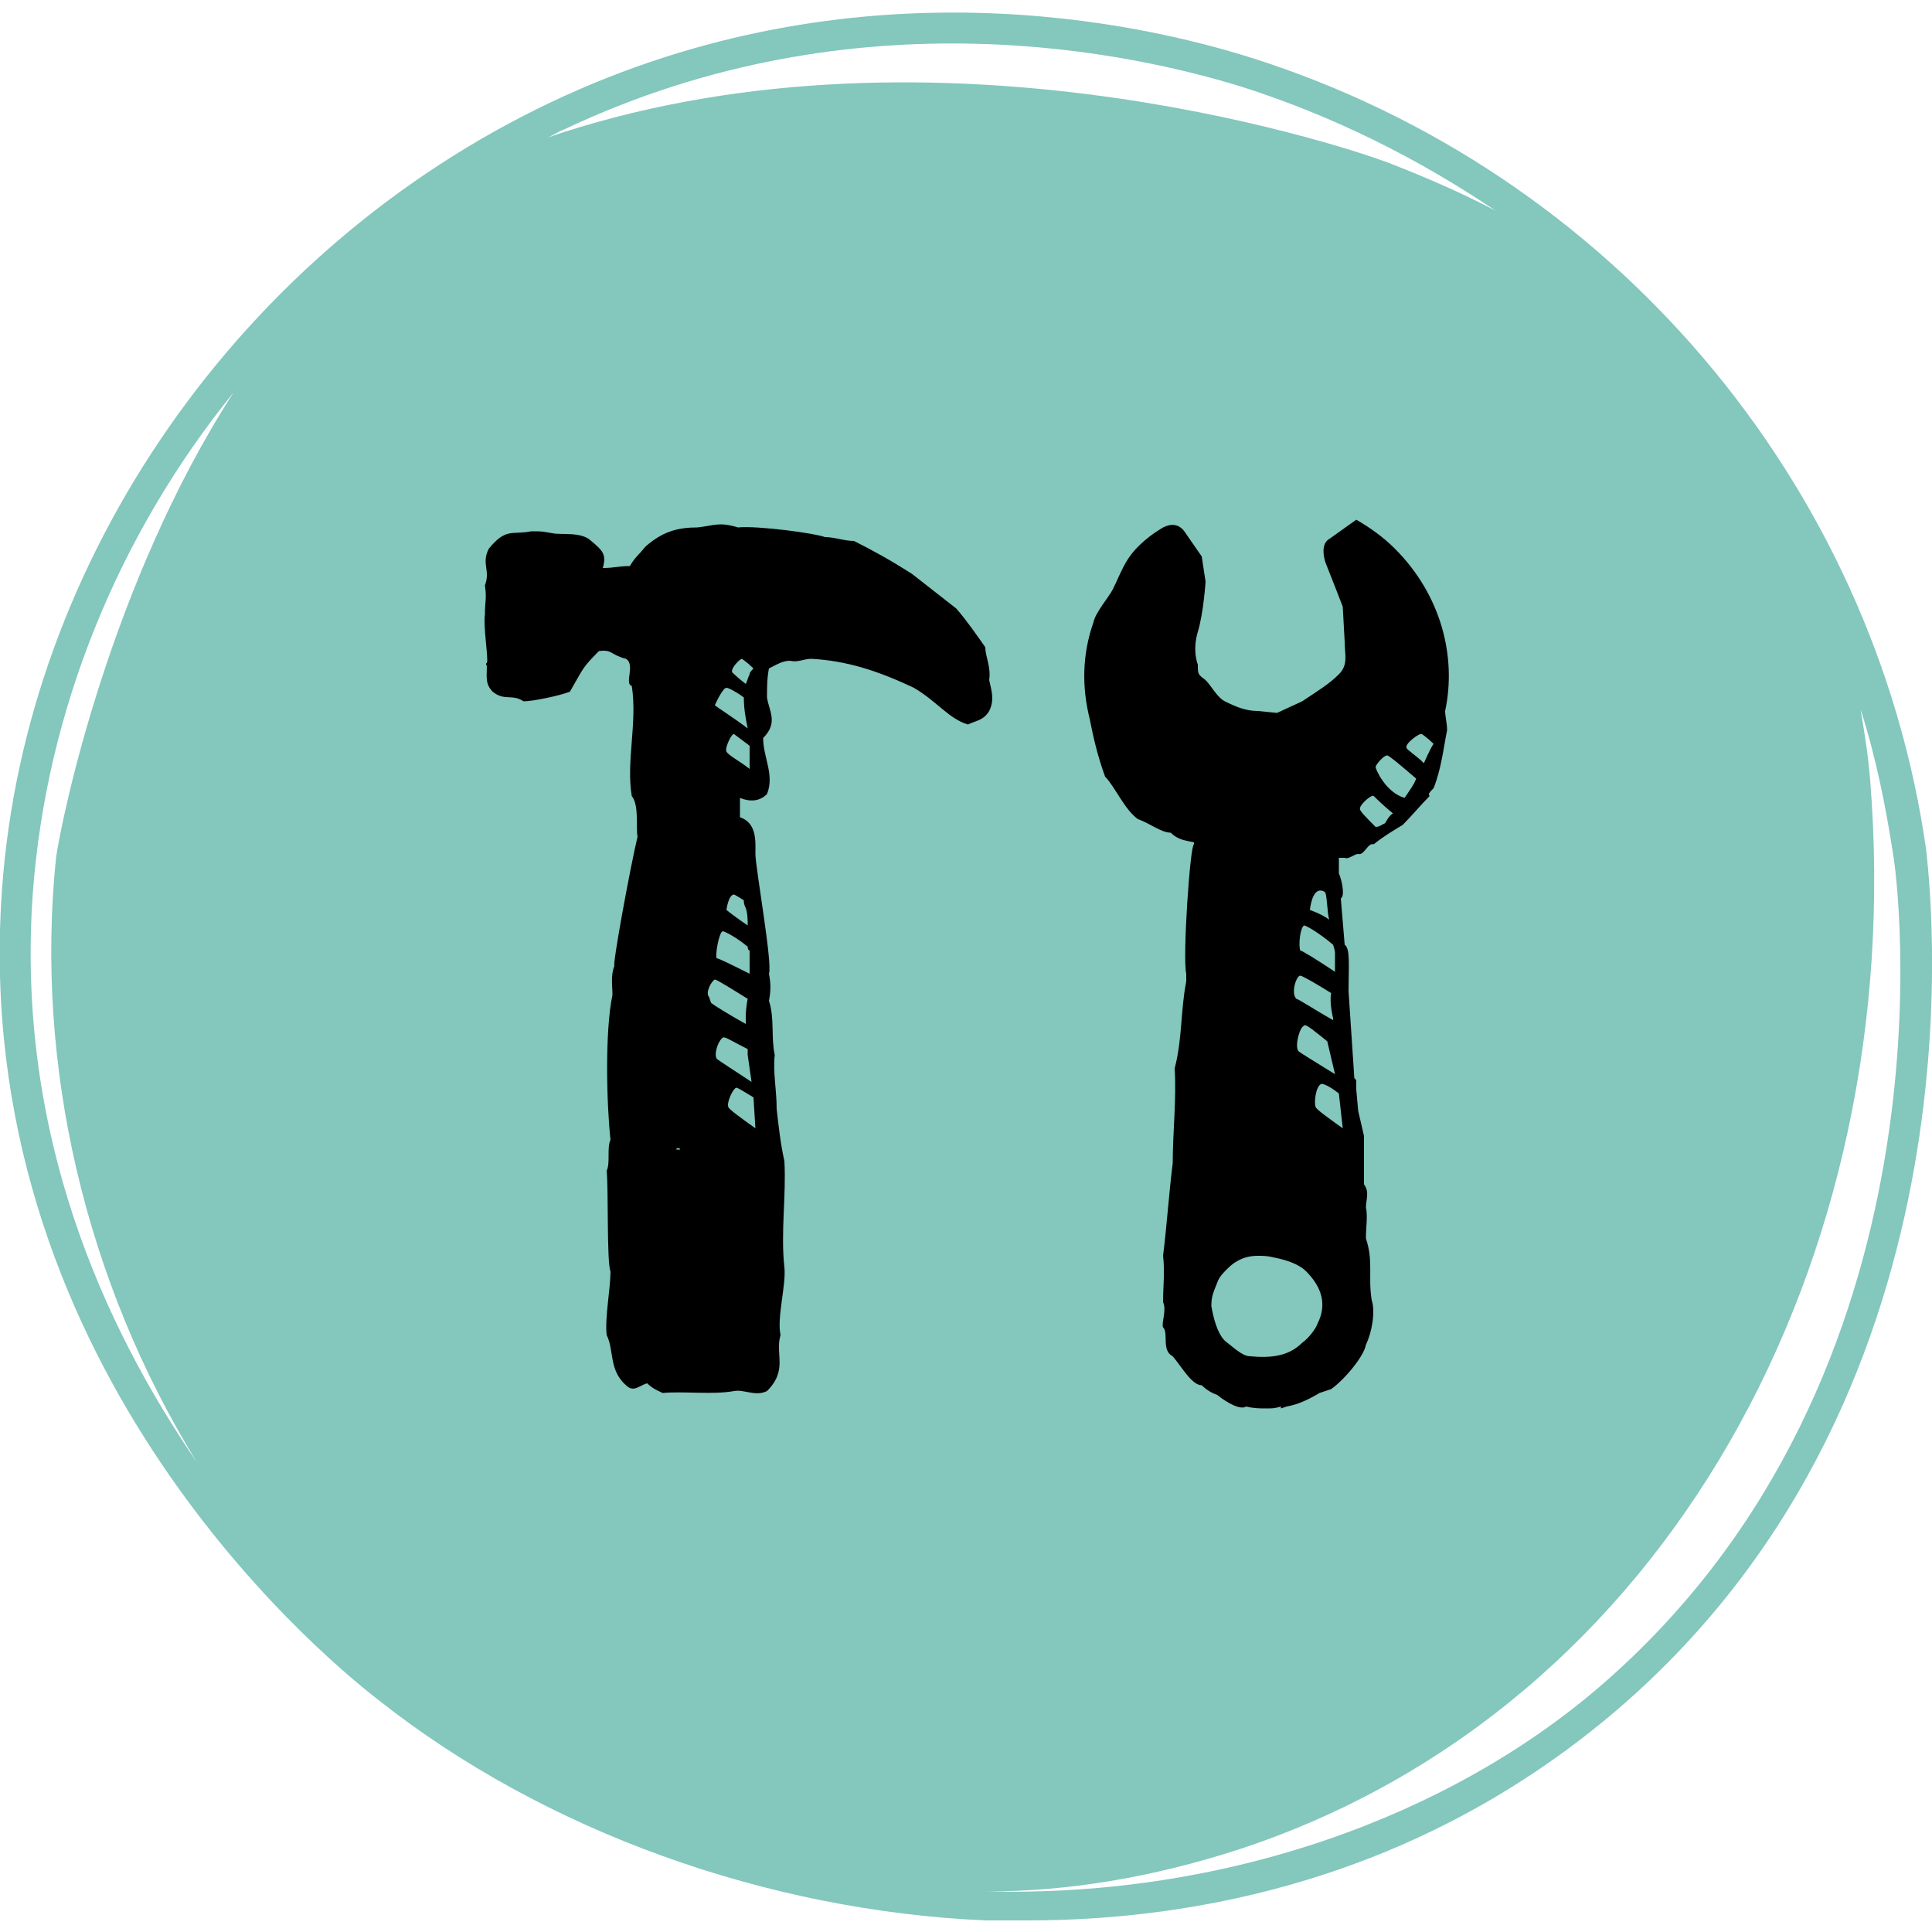 <?xml version="1.0" encoding="utf-8"?>
<!-- Generator: Adobe Illustrator 23.1.1, SVG Export Plug-In . SVG Version: 6.00 Build 0)  -->
<svg version="1.1" id="Layer_1" xmlns="http://www.w3.org/2000/svg" xmlns:xlink="http://www.w3.org/1999/xlink" x="0px" y="0px"
	 viewBox="0 0 100 100" style="enable-background:new 0 0 100 100;" xml:space="preserve">
<style type="text/css">
	.st0{fill:#83C7BD;}
</style>
<path class="st0" d="M99.7,44C97,25,83.4,8.9,64.8,3c-5.7-1.8-20.5-5.2-36.3,2.3C12.5,12.9,1.3,28.9,0.1,46.1
	c-1.7,24.1,16,39.2,19.5,41.9c8.6,6.8,20.1,10.9,31.4,11.4c0.7,0,1.5,0,2.2,0c8.6,0,20.2-2.1,30.5-10.9
	C103.3,71.7,99.8,45.2,99.7,44z M29.2,6.7c15.2-7.2,29.6-3.9,35.1-2.2C69,6,73.4,8.2,77.4,10.9c-1.9-1-3.8-1.8-5.6-2.5
	c-2.7-1-24.1-8-43.7-1.2C28.5,7.1,28.9,6.8,29.2,6.7z M1.7,46.2c0.7-9.4,4.4-18.5,10.4-25.9c-6.4,9.9-8.9,22-9.2,24.1
	c-1.1,10.7,1.5,21.9,7.3,31.3C5.4,68.7,0.8,58.7,1.7,46.2z M82.8,87.3C75,94,63.5,98.2,51.1,97.9c4.1,0,8.5-0.7,13.1-2.2
	c22.1-7.3,34.6-30.5,32.6-55.3c-0.1-1.3-0.3-2.5-0.5-3.7c0.8,2.5,1.3,5,1.7,7.6C98.2,45.4,101.6,71.1,82.8,87.3z"/>
<path d="M72.2,28.4c-0.6-0.6-1.3-1.1-2-1.5l-1.4,1c0,0-0.5,0.2-0.2,1.2c0.4,1,0.9,2.3,0.9,2.3l0.1,1.8c0,0.7,0.2,1.2-0.3,1.7
	c-0.5,0.5-1,0.8-1.9,1.4l-1.3,0.6l-1-0.1c-0.6,0-1.1-0.2-1.7-0.5c-0.4-0.2-0.7-0.8-1-1.1C62,34.9,62,34.9,62,34.4c0,0-0.3-0.7,0-1.7
	c0.3-1,0.4-2.6,0.4-2.6l-0.2-1.3l-0.9-1.3c-0.3-0.4-0.7-0.4-1.1-0.2c-0.5,0.3-0.9,0.6-1.3,1c-0.7,0.7-0.9,1.4-1.3,2.2
	c-0.2,0.4-0.9,1.2-1,1.7c-0.6,1.7-0.6,3.4-0.2,5c0.2,1,0.4,1.9,0.8,3c0.5,0.5,1,1.7,1.7,2.2c0.6,0.2,1.2,0.7,1.7,0.7
	c0.4,0.4,0.8,0.4,1.2,0.5c0,0,0,0.1,0,0.1c-0.2,0-0.6,5.9-0.4,6.7l0,0.4c-0.3,1.5-0.2,3-0.6,4.5c0.1,1.6-0.1,3.3-0.1,4.9
	c-0.2,1.6-0.3,3.2-0.5,4.8c0.1,0.8,0,1.6,0,2.4c0.2,0.4-0.1,1.1,0,1.3c0.3,0.3-0.1,1.2,0.5,1.5c0.5,0.6,1,1.5,1.5,1.5
	c0.2,0.2,0.5,0.4,0.8,0.5c0.5,0.4,1.2,0.8,1.5,0.6c0.4,0.1,0.7,0.1,1.1,0.1c0.2,0,0.4,0,0.7-0.1l0,0.1l0.3-0.1
	c0.6-0.1,1.2-0.4,1.7-0.7l0.6-0.2c0.7-0.5,1.7-1.7,1.8-2.3c0.3-0.6,0.5-1.7,0.3-2.3c-0.2-1.2,0.1-2-0.3-3.2l0-0.1
	c0-0.4,0.1-1.1,0-1.5c0-0.4,0.2-0.8-0.1-1.2c0-0.8,0-1.7,0-2.5c-0.1-0.4-0.2-0.9-0.3-1.3l-0.1-1.1c0-0.1,0-0.2,0-0.4
	c0-0.1,0-0.1-0.1-0.2l-0.3-4.5c0-1.3,0.1-2.2-0.2-2.4l-0.2-2.4c0.2-0.1,0.1-0.8-0.1-1.3l0-0.7c0,0,0-0.1,0-0.1l0.3,0
	c0.2,0.1,0.5-0.2,0.7-0.2c0.3,0.1,0.5-0.6,0.8-0.5c0.5-0.4,1-0.7,1.5-1c0.5-0.5,0.9-1,1.4-1.5c-0.1-0.1,0-0.2,0.2-0.4
	c0.4-1,0.5-2,0.7-3c0-0.4-0.1-0.7-0.1-1C75.4,34,74.6,30.8,72.2,28.4z M68.4,46.1c0,0,0.1,0,0.2,0.1c0.1,0.3,0.1,1.1,0.2,1.4
	c-0.4-0.3-1-0.5-1-0.5S67.9,46,68.4,46.1z M67.5,47.9c0.1,0,0.8,0.4,1.5,1c0,0,0.1,0.3,0.1,0.4c0,0.1,0,0.5,0,1
	c-0.9-0.6-1.7-1.1-1.8-1.1C67.2,48.9,67.3,48,67.5,47.9z M67.3,50.5c0.1,0,0.8,0.4,1.6,0.9c-0.1,0.5,0.1,1.3,0.1,1.3l0,0.1
	c-0.9-0.5-1.8-1.1-1.9-1.1C66.8,51.4,67.1,50.5,67.3,50.5z M69.1,55.6c-0.8-0.5-1.8-1.1-1.9-1.2c-0.2-0.3,0.1-1.3,0.3-1.3
	c0-0.2,0.7,0.4,1.2,0.8L69.1,55.6z M68.2,68.5c-0.1,0.3-0.5,0.8-0.8,1c-0.7,0.7-1.6,0.8-2.7,0.7c-0.4,0-0.9-0.5-1.3-0.8
	c-0.4-0.4-0.6-1.2-0.7-1.8c0-0.5,0.1-0.7,0.3-1.2c0.1-0.3,0.3-0.5,0.5-0.7c0.1-0.1,0.3-0.3,0.5-0.4c0.3-0.2,0.7-0.3,1.1-0.3
	c0.3,0,0.5,0,0.9,0.1c0.5,0.1,1.2,0.3,1.6,0.7C68.4,66.6,68.7,67.5,68.2,68.5z M69.5,58.4c-0.7-0.5-1.4-1-1.4-1.1
	c-0.1-0.2,0-1.1,0.3-1.2c0.1,0,0.4,0.1,0.9,0.5L69.5,58.4z M71.7,42.6c-0.2,0.1-0.3,0.2-0.5,0.2c-0.4-0.4-0.8-0.8-0.8-0.9
	c-0.1-0.2,0.6-0.8,0.7-0.7c0,0,0.5,0.5,1,0.9C71.9,42.2,71.7,42.6,71.7,42.6z M72.7,41.3c-1-0.3-1.5-1.5-1.5-1.6
	c0-0.1,0.4-0.6,0.6-0.6c0.1,0,0.8,0.6,1.5,1.2C73.2,40.6,72.9,41,72.7,41.3z M73.7,39.5c-0.4-0.4-0.9-0.7-0.9-0.8
	c-0.1-0.2,0.7-0.8,0.8-0.7c0,0,0.3,0.2,0.6,0.5C74,38.8,73.8,39.3,73.7,39.5z M51,33.5c-0.5-0.7-0.9-1.3-1.5-2l-2.3-1.8
	c-1.1-0.7-2-1.2-3-1.7c-0.5,0-1-0.2-1.5-0.2c-0.5-0.2-3.5-0.6-4.5-0.5c-1-0.3-1.2-0.1-2.1,0c-1,0-1.8,0.2-2.7,1
	c-0.4,0.5-0.5,0.5-0.8,1c-0.6,0-0.8,0.1-1.4,0.1c0.2-0.7,0-0.9-0.6-1.4c-0.5-0.5-1.6-0.3-2-0.4c-0.6-0.1-0.5-0.1-1.1-0.1
	c-1,0.2-1.3-0.2-2.2,0.9c-0.4,0.8,0.1,1.1-0.2,1.9c0.1,0.7,0,0.8,0,1.5c-0.1,0.6,0.2,2.4,0.1,2.5c-0.1,0.1,0,0.1,0,0.2
	c0,0.5-0.1,0.9,0.3,1.3c0.6,0.5,1,0.1,1.6,0.5c0.5,0,1.9-0.3,2.4-0.5c0.7-1.2,0.6-1.2,1.5-2.1c0.7-0.1,0.6,0.2,1.4,0.4
	c0.5,0.3-0.1,1.3,0.3,1.4c0.3,1.9-0.3,3.9,0,5.7c0.4,0.5,0.2,1.7,0.3,2.1c-0.4,1.7-1.3,6.6-1.2,6.7c-0.2,0.5-0.1,1-0.1,1.5
	c-0.4,1.9-0.3,5.7-0.1,7.5c-0.2,0.4,0,1.2-0.2,1.6c0.1,0.9,0,4.8,0.2,5.2c0,0.9-0.3,2.4-0.2,3.3c0.4,0.8,0.1,1.8,1,2.6
	c0.4,0.4,0.7,0,1.1-0.1c0.3,0.3,0.6,0.4,0.8,0.5c1.1-0.1,2.6,0.1,3.7-0.1c0.5-0.1,1.1,0.3,1.7,0c1.1-1.1,0.4-1.9,0.7-2.9
	c-0.2-0.9,0.3-2.6,0.2-3.5c-0.2-1.8,0.1-3.7,0-5.5c-0.2-0.9-0.3-1.8-0.4-2.7c0-1-0.2-1.9-0.1-2.8c-0.2-0.9,0-1.9-0.3-2.8
	c0.1-0.5,0.1-0.9,0-1.4c0.2-0.5-0.7-5.5-0.7-6.2c0-0.6,0.1-1.6-0.8-1.9c0-0.4,0-0.7,0-1c0,0,0,0,0,0c0.5,0.2,1,0.2,1.4-0.2
	c0.4-1-0.2-1.9-0.2-2.9c0.8-0.8,0.3-1.4,0.2-2.1c0-0.5,0-1,0.1-1.5c0.4-0.2,0.7-0.4,1.1-0.4c0.4,0.1,0.7-0.1,1.1-0.1
	c1.8,0.1,3.4,0.6,5.3,1.5c1.2,0.7,1.8,1.6,2.8,1.9c0.4-0.2,0.8-0.2,1.1-0.7c0.3-0.6,0.1-1.1,0-1.6C51.3,34.5,51,34,51,33.5z
	 M35,59.5c0-0.1,0.2-0.1,0.2,0C35.2,59.5,35,59.5,35,59.5z M37.6,35.6c0.1,0,0.5,0.2,0.9,0.5c0,0.6,0.1,1.1,0.2,1.6
	c-0.8-0.6-1.6-1.1-1.7-1.2C37,36.5,37.4,35.6,37.6,35.6z M36.7,51.6c-0.2-0.2,0.1-0.8,0.3-0.9c0.1,0,0.9,0.5,1.7,1
	c-0.1,0.5-0.1,0.9-0.1,0.9l0,0.4c-0.9-0.5-1.7-1-1.8-1.1L36.7,51.6z M39.1,58.4c-0.7-0.5-1.4-1-1.4-1.1c-0.1-0.2,0.2-0.9,0.4-1
	c0.1,0,0.4,0.2,0.9,0.5L39.1,58.4z M37.1,54.8c-0.2-0.3,0.2-1.2,0.4-1.1c0.1,0,0.6,0.3,1.2,0.6l0,0.3l0.2,1.4
	C38,55.4,37.2,54.9,37.1,54.8z M38.8,49.2c0,0.1,0,0.6,0,1.2c-0.8-0.4-1.6-0.8-1.7-0.8c-0.1-0.1,0.1-1.3,0.3-1.4
	c0.1,0,0.7,0.3,1.3,0.8C38.7,49.2,38.8,49.2,38.8,49.2z M38.5,46.6c0,0.1,0,0.2,0.1,0.4c0.1,0.3,0.1,0.6,0.1,0.9
	c-0.6-0.4-1.1-0.8-1.1-0.8s0.1-0.8,0.4-0.8C38,46.3,38.2,46.4,38.5,46.6z M37.6,38.9c-0.1-0.2,0.3-1,0.4-0.9c0,0,0.4,0.3,0.8,0.6
	c0,0.5,0,0.8,0,1.2C38.3,39.4,37.7,39.1,37.6,38.9z M38.8,34.9c-0.1,0.2-0.1,0.3-0.2,0.5c-0.4-0.3-0.7-0.6-0.7-0.6
	c-0.1-0.2,0.4-0.7,0.5-0.7c0,0,0.3,0.2,0.6,0.5C38.9,34.7,38.8,34.8,38.8,34.9z"/>
</svg>
